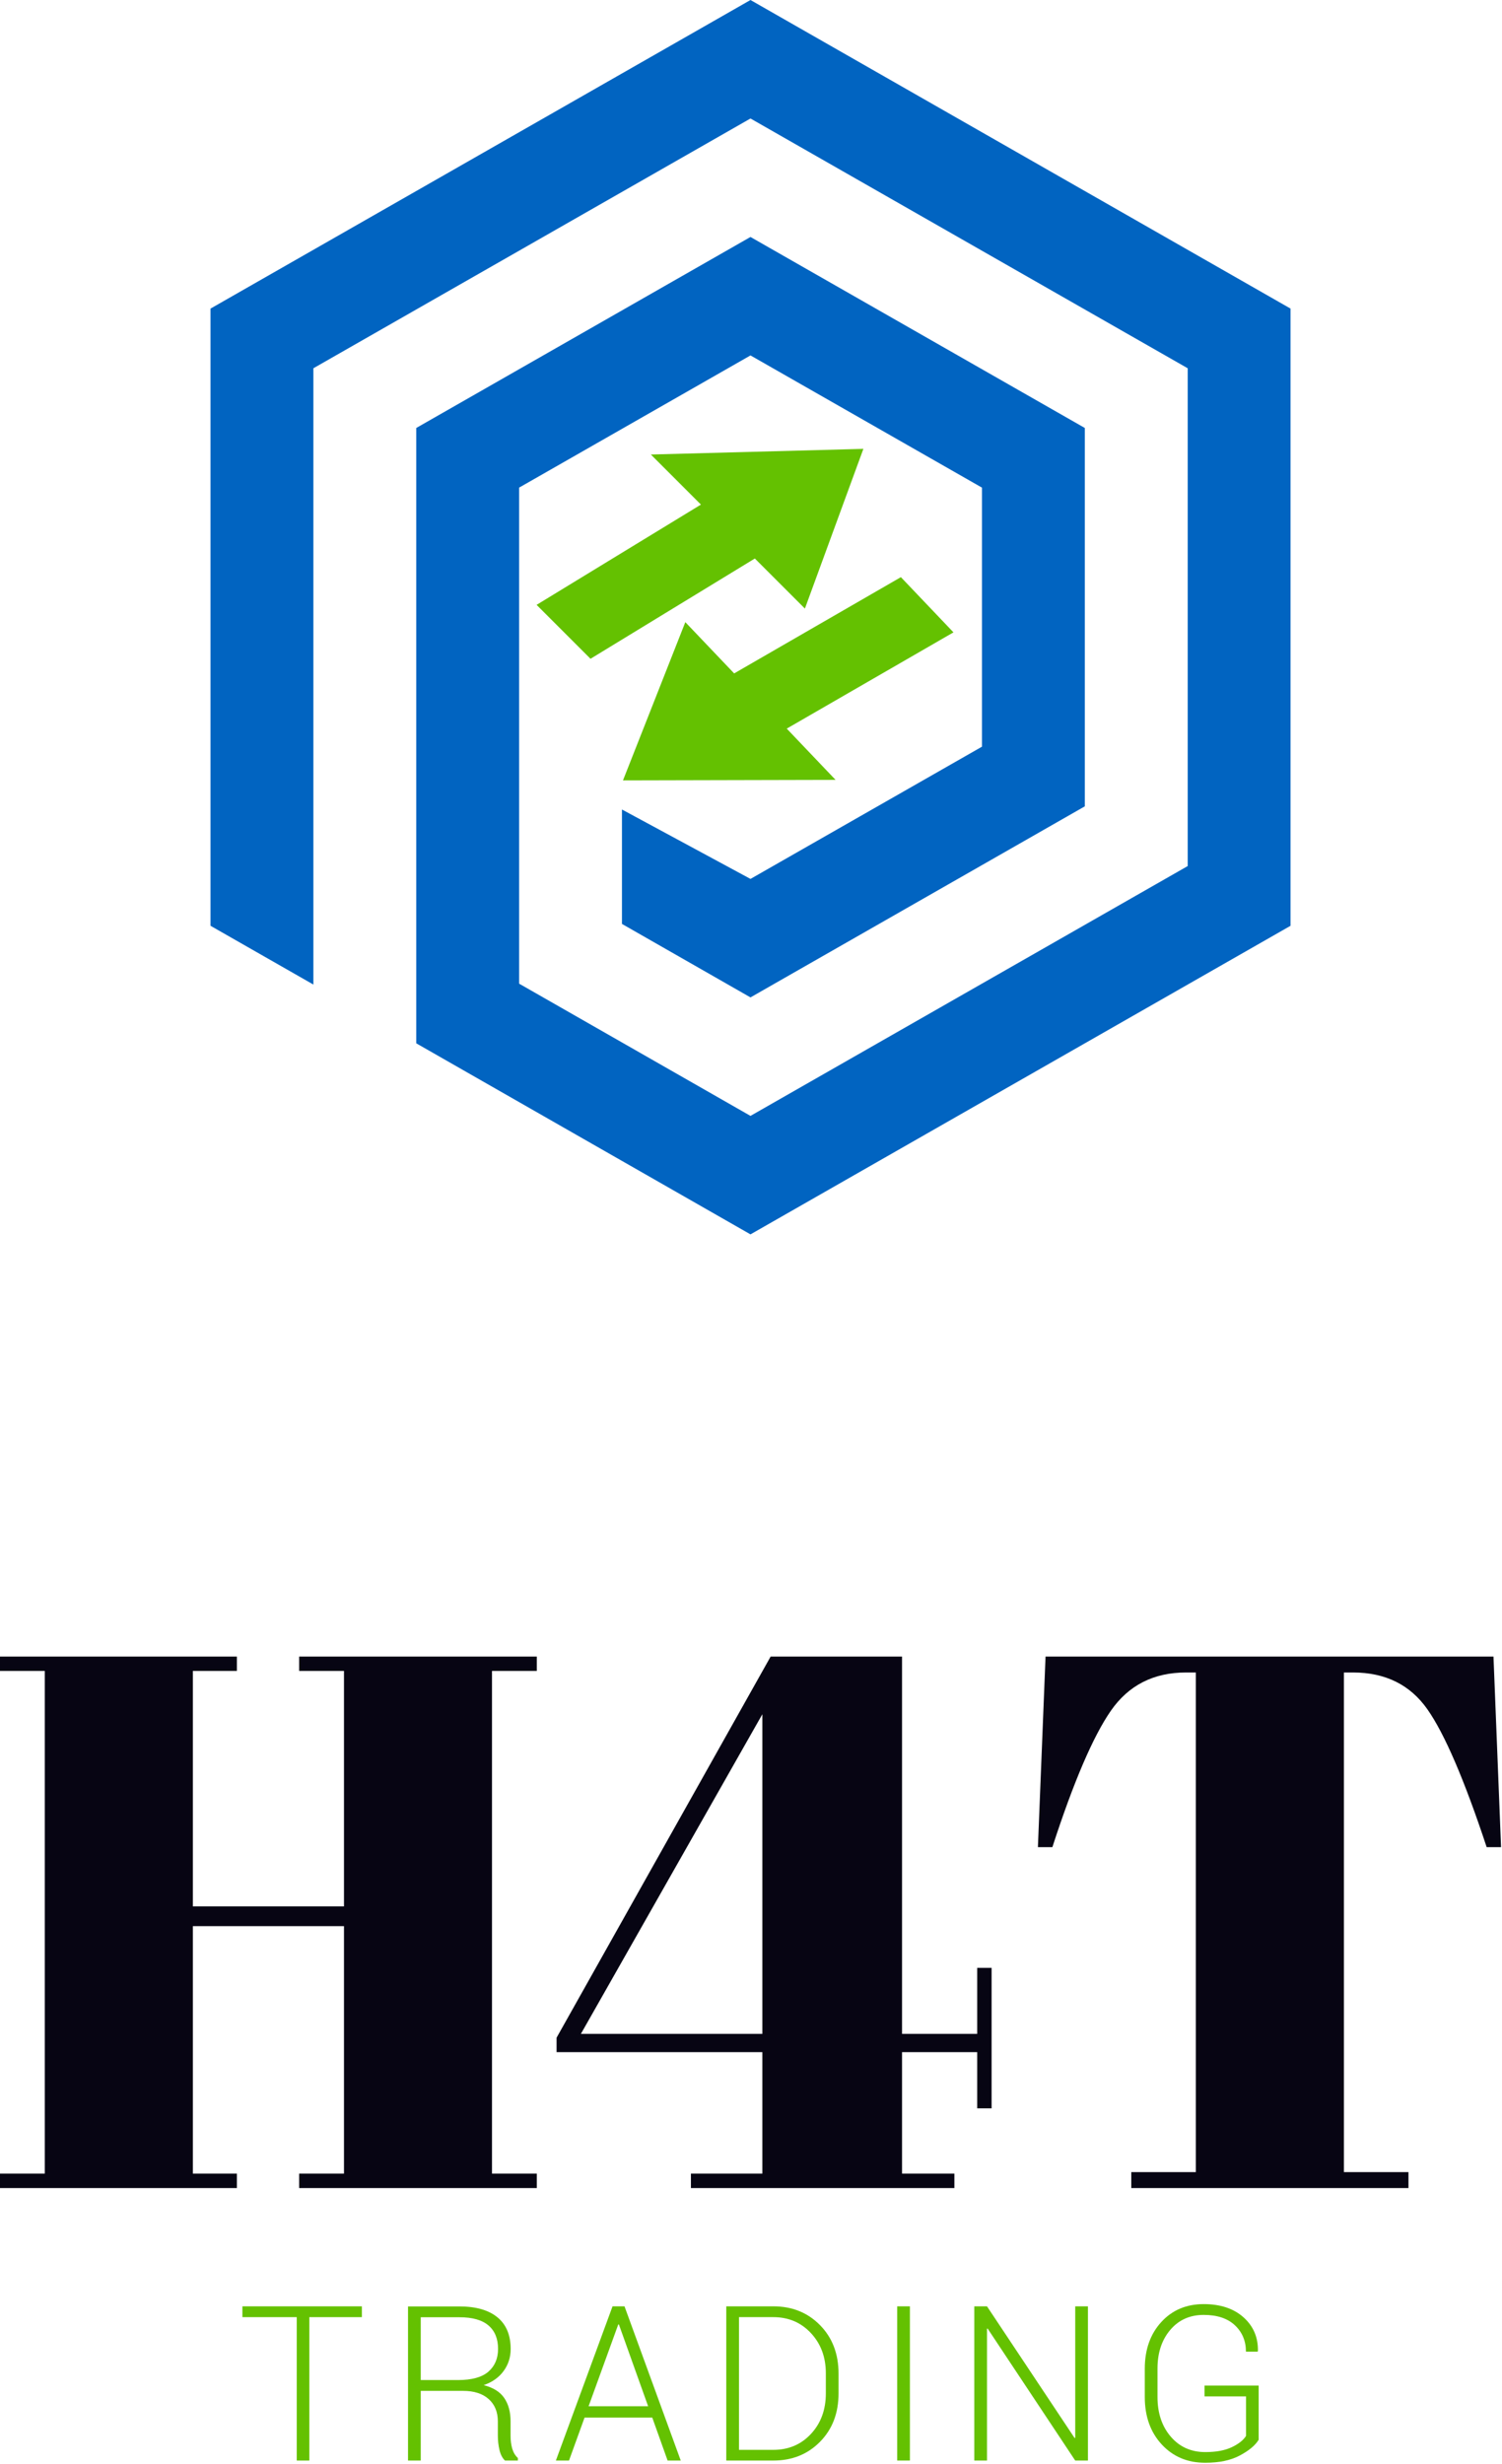 <?xml version="1.0" encoding="UTF-8" standalone="no"?><!DOCTYPE svg PUBLIC "-//W3C//DTD SVG 1.1//EN" "http://www.w3.org/Graphics/SVG/1.1/DTD/svg11.dtd"><svg width="100%" height="100%" viewBox="0 0 1373 2252" version="1.1" xmlns="http://www.w3.org/2000/svg" xmlns:xlink="http://www.w3.org/1999/xlink" xml:space="preserve" xmlns:serif="http://www.serif.com/" style="fill-rule:evenodd;clip-rule:evenodd;stroke-linejoin:round;stroke-miterlimit:2;"><g><path d="M0,1514.21l0,13.158l40.935,0l0,459.458l-40.935,0l0,13.215l216.543,-0l0,-13.215l-40.261,0l-0,-226.214l138.158,-0l0,226.214l-40.992,0l-0,13.215l217.274,-0l0,-13.215l-40.991,0l-0,-459.458l40.991,0l0,-13.158l-217.274,-0l-0,13.158l40.992,0l0,215.193l-138.158,0l-0,-215.193l40.261,0l0,-13.158l-216.543,-0Zm631.58,485.831l240.835,-0l0,-13.215l-47.853,0l0,-110.998l68.715,-0l-0,51.338l13.16,0l-0,-128.374l-13.16,-0l-0,60.336l-68.715,-0l0,-344.918l-120.107,-0l-195.683,348.404l-0,13.214l188.091,-0l-0,110.998l-65.283,0l0,13.215Zm-100.596,-140.913l165.879,-292.174l-0,292.174l-165.879,-0Zm834.235,-344.918l-409.471,-0l-6.973,174.201l13.217,-0c19.395,-59.716 37.226,-101.215 53.416,-124.606c16.191,-23.335 39.077,-35.032 68.716,-35.032l8.996,0l0,456.704l-58.988,-0l-0,14.564l253.375,-0l-0,-14.564l-59.038,-0l0,-456.704l8.317,0c29.638,0 52.293,11.247 68.043,33.683c15.74,22.435 33.791,64.439 54.145,125.955l13.16,-0l-6.915,-174.201Z" style="fill:#070513;fill-rule:nonzero;"/><g><path d="M330.797,2118.03l-48.022,-0l-0,131.094l-11.522,-0l0,-131.094l-49.668,-0l0,-9.876l109.212,0l0,9.876Z" style="fill:#64c101;fill-rule:nonzero;"/><path d="M384.61,2185.42l-0,63.708l-11.619,-0l0,-140.873l46.958,0c15.104,0 26.69,3.308 34.758,9.924c8.068,6.616 12.102,16.282 12.102,28.998c0,7.487 -2.146,14.184 -6.438,20.09c-4.292,5.906 -10.376,10.214 -18.251,12.925c8.714,2.195 14.991,6.116 18.832,11.764c3.84,5.647 5.761,12.731 5.761,21.251l-0,13.265c-0,4.389 0.516,8.326 1.549,11.812c1.032,3.485 2.743,6.325 5.131,8.52l0,2.324l-11.812,-0c-2.388,-2.324 -4.066,-5.584 -5.034,-9.779c-0.969,-4.196 -1.453,-8.553 -1.453,-13.071l0,-12.877c0,-8.649 -2.791,-15.475 -8.375,-20.477c-5.583,-5.003 -13.377,-7.504 -23.381,-7.504l-38.728,0Zm-0,-9.875l33.983,-0c12.716,-0 22.011,-2.566 27.884,-7.697c5.874,-5.132 8.811,-12.055 8.811,-20.768c-0,-9.295 -2.921,-16.443 -8.762,-21.446c-5.842,-5.002 -14.701,-7.503 -26.577,-7.503l-35.339,-0l-0,57.414Z" style="fill:#64c101;fill-rule:nonzero;"/><path d="M596.238,2209.82l-61.868,-0l-14.232,39.309l-12.006,-0l51.798,-140.97l10.941,0l51.411,140.97l-12.005,-0l-14.039,-39.309Zm-58.189,-10.36l54.413,0l-26.722,-74.745l-0.581,0l-27.11,74.745Z" style="fill:#64c101;fill-rule:nonzero;"/><path d="M663.895,2249.12l0,-140.97l42.988,0c17.234,0 31.483,5.745 42.746,17.234c11.263,11.489 16.895,26.238 16.895,44.247l-0,18.105c-0,18.008 -5.632,32.741 -16.895,44.198c-11.263,11.457 -25.512,17.186 -42.746,17.186l-42.988,-0Zm11.619,-131.094l-0,121.315l31.369,-0c13.942,-0 25.431,-4.874 34.468,-14.62c9.036,-9.747 13.555,-22.075 13.555,-36.985l-0,-18.396c-0,-14.716 -4.535,-26.948 -13.604,-36.694c-9.068,-9.747 -20.541,-14.62 -34.419,-14.62l-31.369,-0Z" style="fill:#64c101;fill-rule:nonzero;"/><rect x="820.143" y="2108.15" width="11.618" height="140.969" style="fill:#64c101;fill-rule:nonzero;"/><path d="M994.495,2249.12l-11.618,-0l-80.07,-120.638l-0.581,0.097l0,120.541l-11.618,-0l-0,-140.97l11.618,0l80.07,120.347l0.581,-0.097l-0,-120.25l11.618,0l0,140.97Z" style="fill:#64c101;fill-rule:nonzero;"/><path d="M1150.55,2230.15c-3.098,5.099 -8.827,9.875 -17.186,14.329c-8.358,4.454 -18.896,6.681 -31.611,6.681c-16.201,-0 -29.466,-5.584 -39.793,-16.75c-10.327,-11.167 -15.491,-25.625 -15.491,-43.375l-0,-25.851c-0,-17.428 5.002,-31.628 15.007,-42.601c10.005,-10.972 22.946,-16.459 38.825,-16.459c15.297,0 27.448,4.034 36.452,12.103c9.004,8.068 13.377,18.331 13.119,30.788l-0.29,0.581l-10.65,0c-0,-9.746 -3.357,-17.782 -10.07,-24.108c-6.713,-6.326 -16.233,-9.488 -28.561,-9.488c-12.652,-0 -22.85,4.582 -30.595,13.748c-7.746,9.166 -11.619,20.913 -11.619,35.242l0,26.045c0,14.716 4.034,26.787 12.103,36.21c8.068,9.424 18.589,14.136 31.563,14.136c9.875,-0 17.944,-1.485 24.205,-4.454c6.261,-2.969 10.618,-6.422 13.07,-10.359l0,-36.114l-37.953,-0l0,-9.876l49.475,0l-0,49.572Z" style="fill:#64c101;fill-rule:nonzero;"/></g><g><path d="M686.027,803.391l-117.484,-63.446l-0,104.592l117.484,67.163l305.63,-174.651l0,-345.849l-305.63,-174.596l-305.531,174.596l-0,562.457l305.531,174.649l493.672,-282.076l-0,-564.158l-493.672,-282.072l-493.592,282.072l0,564.158l94.031,53.72l0,-563.333l399.561,-228.308l399.661,228.308l-0,455.03l-399.661,228.356l-211.515,-120.884l0,-453.388l211.515,-120.859l211.601,120.859l-0,236.787l-211.601,120.873Z" style="fill:#0164c1;fill-rule:nonzero;"/><path d="M640.731,461.224l-45.762,-45.762l194.256,-5.171l-53.45,145.977l-45.762,-45.762l-150.227,91.667l-49.282,-49.282l150.227,-91.667Z" style="fill:#64c101;"/><path d="M719.17,666.008l44.637,46.859l-194.325,0.454l56.979,-144.637l44.637,46.86l152.409,-87.993l48.071,50.464l-152.408,87.993Z" style="fill:#64c101;"/></g></g></svg>